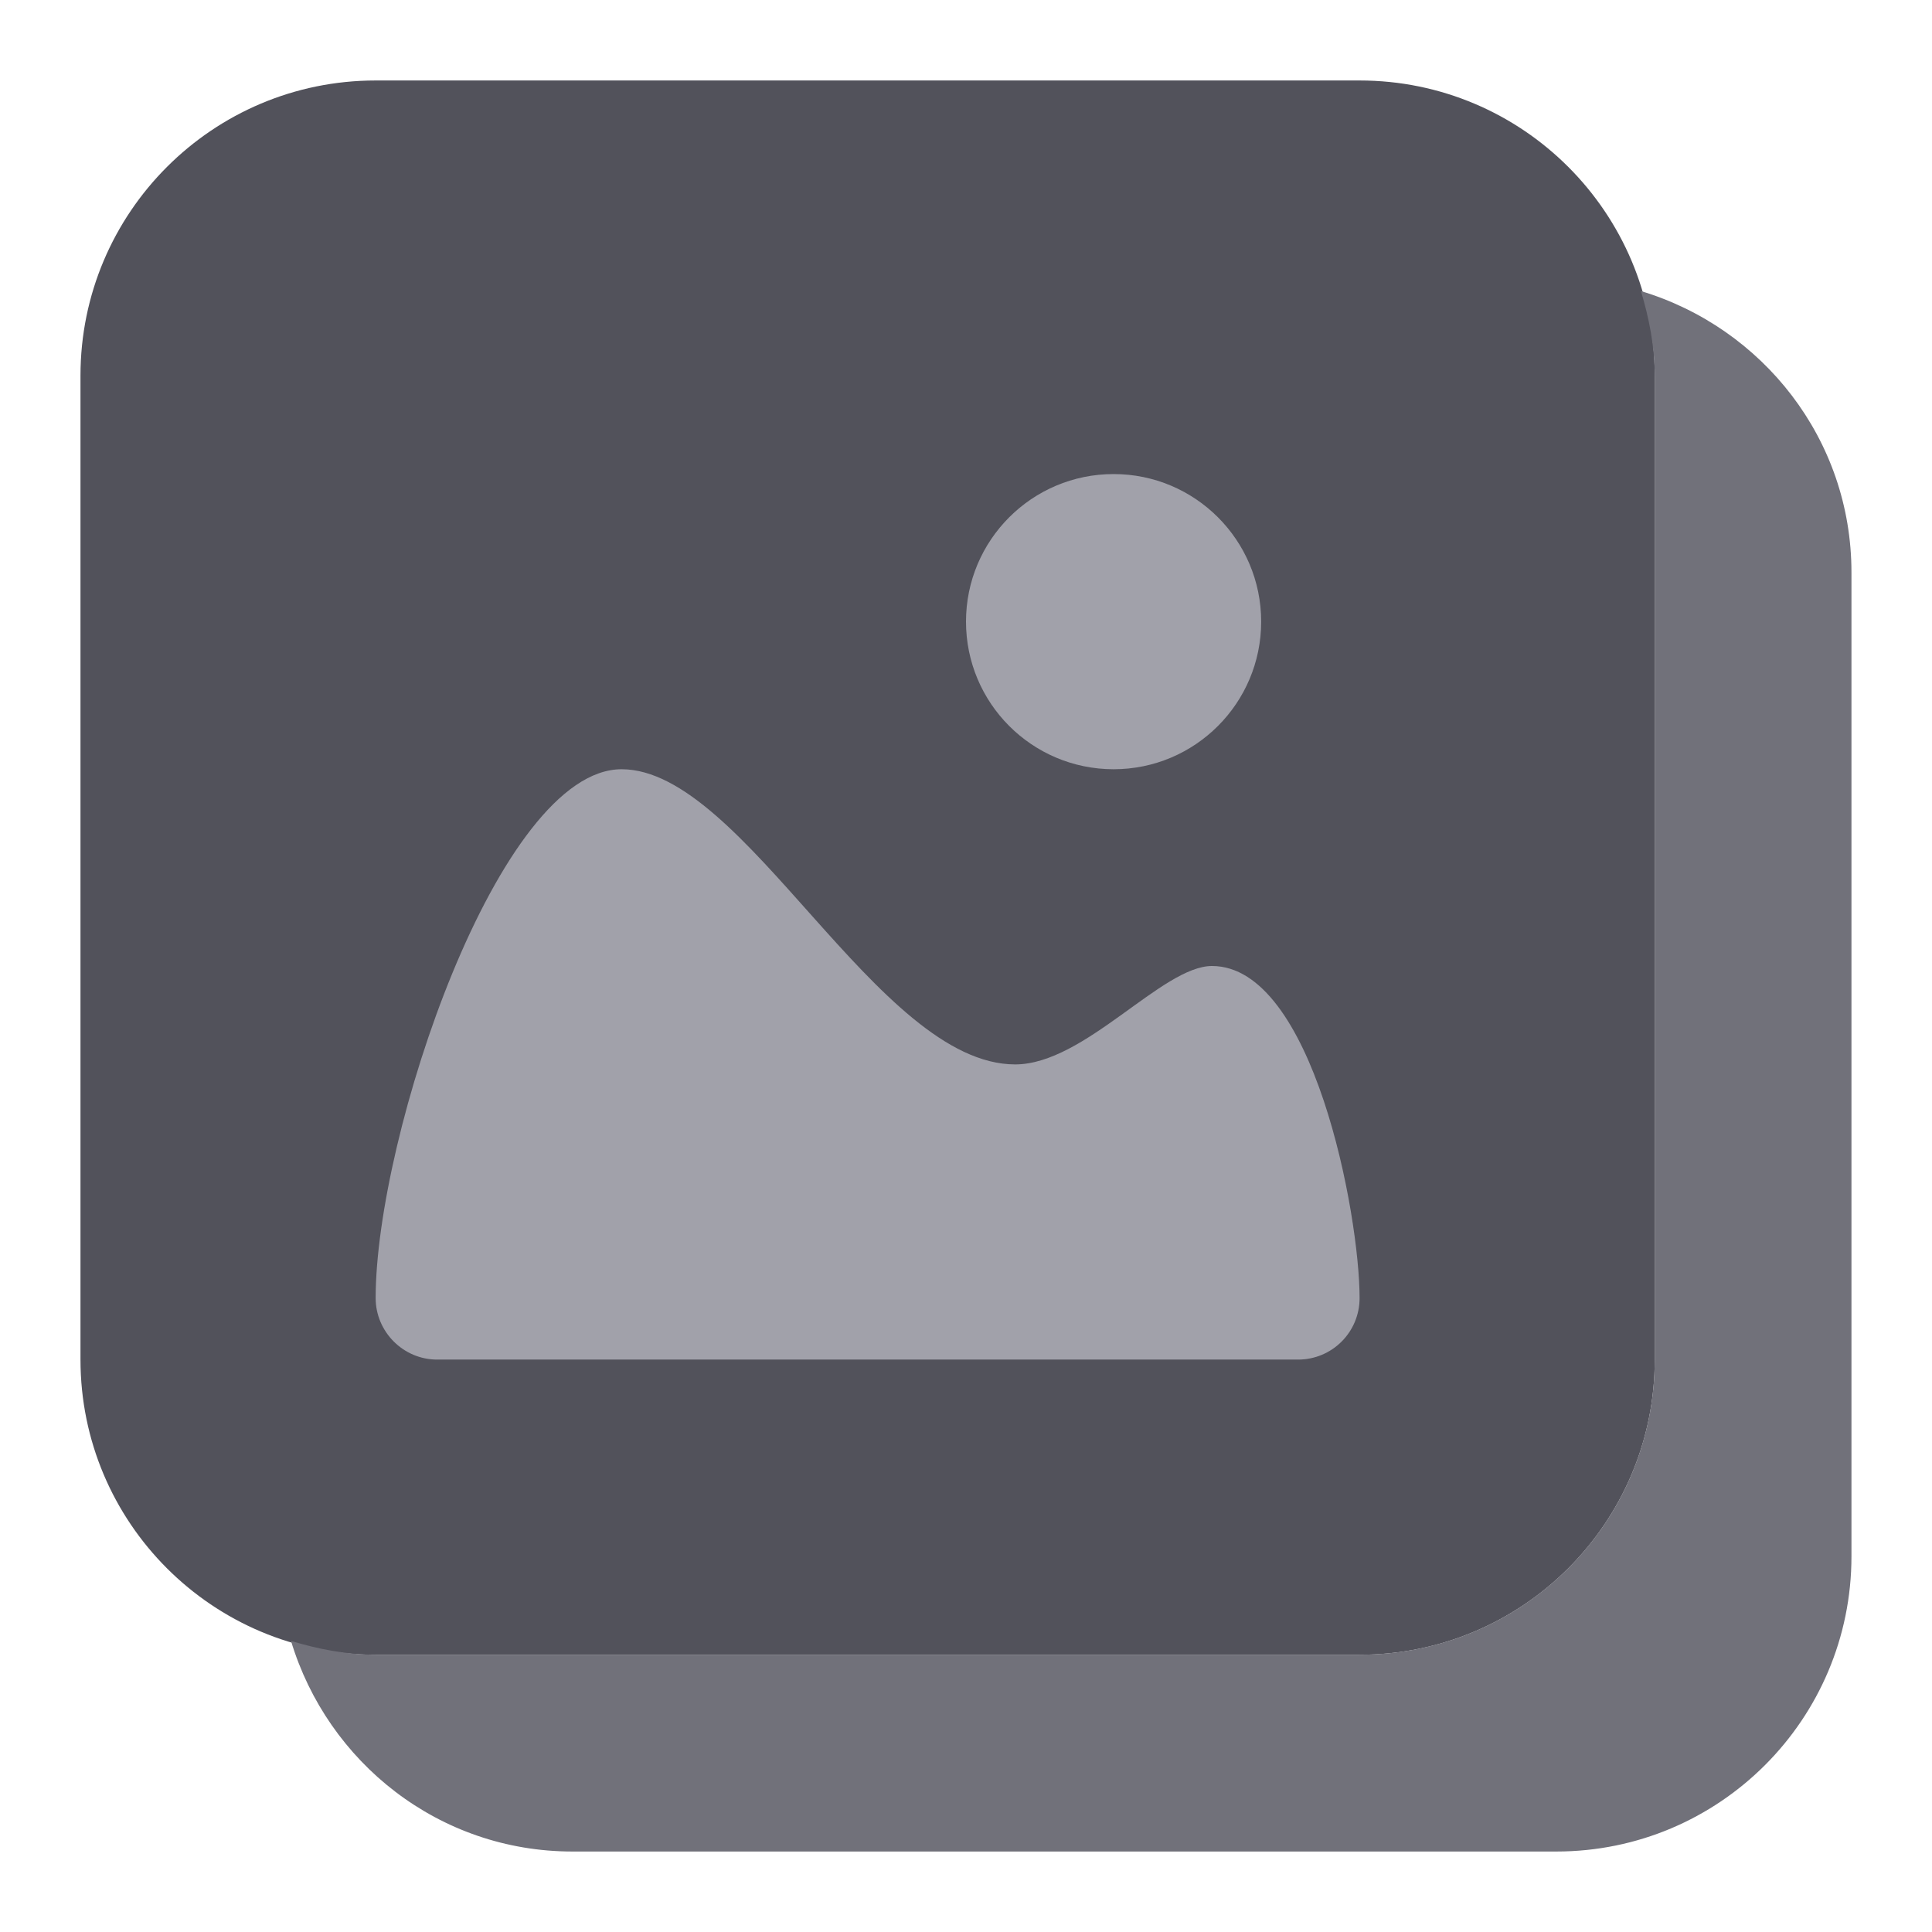<svg xmlns:xlink="http://www.w3.org/1999/xlink" width="32" height="32" viewBox="0 0 32 32" fill="none" xmlns="http://www.w3.org/2000/svg"><path d="M22.519 27.408H6.222C3.522 27.408 1.333 25.219 1.333 22.519V6.222C1.333 3.522 3.522 1.333 6.222 1.333H22.519C25.219 1.333 27.408 3.522 27.408 6.222V22.519C27.408 25.219 25.219 27.408 22.519 27.408Z" fill="#52525B"></path><path d="M27.179 4.821C27.313 5.267 27.407 5.732 27.407 6.222V22.519C27.407 25.219 25.219 27.407 22.518 27.407H6.222C5.731 27.407 5.267 27.313 4.82 27.179C5.427 29.192 7.271 30.667 9.481 30.667H25.778C28.478 30.667 30.666 28.478 30.666 25.778V9.481C30.666 7.272 29.192 5.427 27.179 4.821Z" fill="#71717A"></path><path d="M18.445 12.741C19.794 12.741 20.889 11.646 20.889 10.296C20.889 8.946 19.794 7.852 18.445 7.852C17.094 7.852 16 8.946 16 10.296C16 11.646 17.094 12.741 18.445 12.741Z" fill="#A1A1AA"></path><path d="M6.222 21.5C6.222 22.057 6.678 22.519 7.241 22.519H21.5C22.062 22.519 22.519 22.066 22.519 21.5C22.519 20.112 21.749 16 20.074 16C19.248 16 17.964 17.63 16.815 17.63C14.533 17.63 12.333 12.741 10.296 12.741C8.259 12.741 6.222 18.813 6.222 21.5Z" fill="#A1A1AA"></path></svg>